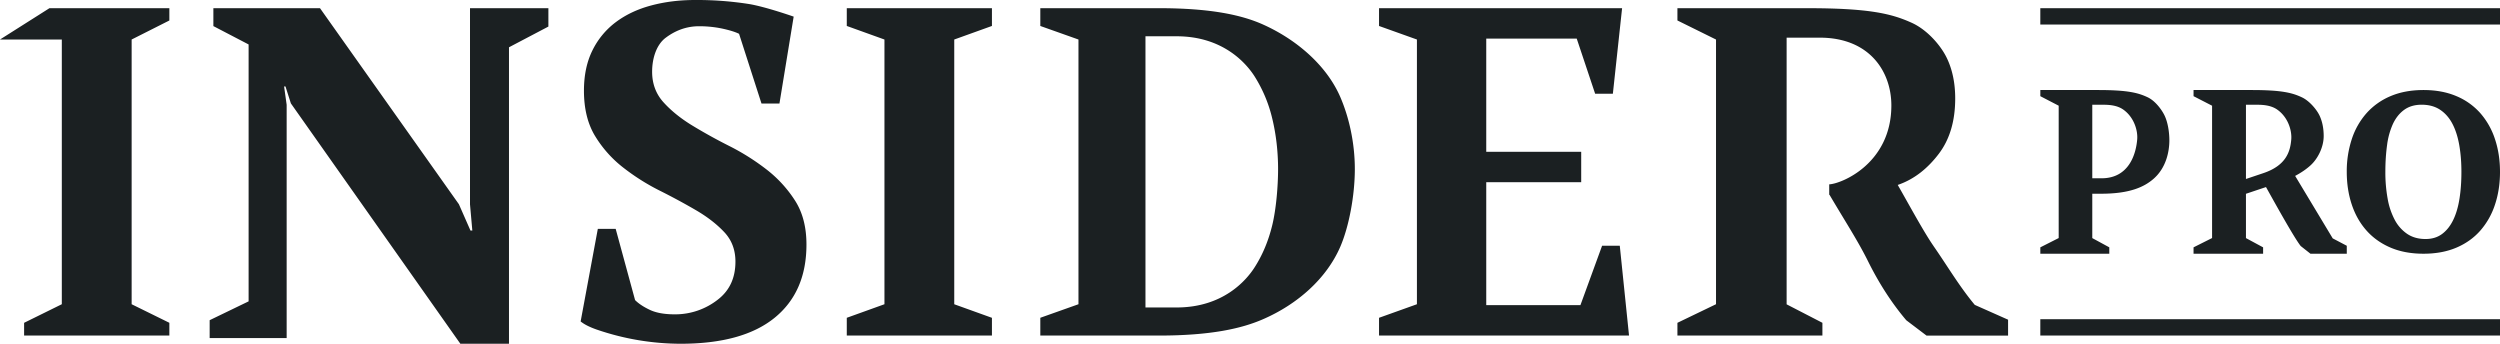 <svg xmlns="http://www.w3.org/2000/svg" width="160" height="22" viewBox="0 0 160 22">
    <g fill="#1B2022" fill-rule="evenodd" >
        <path d="M157.407 12.715c-.083.525-.216.98-.4 1.36-.184.381-.421.68-.711.897-.291.217-.645.325-1.061.325-.455 0-.845-.108-1.17-.325a2.483 2.483 0 0 1-.799-.897 4.536 4.536 0 0 1-.457-1.36 9.464 9.464 0 0 1-.146-1.715c0-.617.037-1.189.11-1.715a4.71 4.71 0 0 1 .377-1.36c.18-.38.419-.68.72-.897.299-.217.672-.326 1.118-.326.465 0 .86.109 1.184.326.324.217.585.516.784.897.199.381.344.835.436 1.36.092.526.138 1.098.138 1.715 0 .618-.04 1.189-.123 1.715zm1.336-5.47a4.217 4.217 0 0 0-1.532-1.092c-.61-.26-1.313-.391-2.107-.391-.794 0-1.496.13-2.107.39a4.28 4.28 0 0 0-1.54 1.093 4.697 4.697 0 0 0-.944 1.664 6.587 6.587 0 0 0-.32 2.091c0 .753.107 1.45.32 2.09.213.642.528 1.197.944 1.665.417.468.93.832 1.54 1.093.61.26 1.313.39 2.107.39.794 0 1.497-.13 2.107-.39.61-.26 1.12-.625 1.532-1.093a4.762 4.762 0 0 0 .937-1.664c.213-.641.32-1.338.32-2.09 0-.753-.107-1.45-.32-2.092a4.766 4.766 0 0 0-.937-1.664zM133.906 6.705h.753c.835-.001 1.168.25 1.354.404.587.487.813 1.267.768 1.811-.074.903-.505 2.49-2.28 2.49h-.595V6.706zm1.09 9.125l-1.09-.592v-2.84h.576c1.857 0 2.763-.45 3.339-.948.81-.701 1.018-1.745 1.018-2.467 0-.502-.089-1.128-.302-1.579-.177-.375-.597-.946-1.08-1.175-.621-.295-1.298-.467-3.2-.467h-3.676v.393l1.175.61v8.47l-1.175.595v.408h4.414v-.408zM143.74 6.705h.76c.842-.001 1.179.25 1.366.404.592.487.819 1.267.775 1.811-.064.788-.332 1.673-1.79 2.162l-1.11.373v-4.75zm-3.353 9.125v.408h4.452v-.408l-1.098-.592v-2.836l1.283-.43c.564 1.01 1.817 3.275 2.224 3.776l.621.49h2.325v-.509l-.9-.473-2.405-3.998c.346-.184.693-.409.99-.68.45-.409.837-1.147.837-1.87 0-.5-.09-.939-.267-1.315-.179-.376-.64-.935-1.127-1.164-.626-.295-1.308-.467-3.227-.467h-3.708v.393l1.186.61v8.47l-1.186.595zM130.58 1.571H160V.524h-29.42zM130.58 21.476H160V20.43h-29.42zM30.08 13.077l.149 1.678h-.119l-.74-1.683L20.48.524h-6.824V1.67l2.255 1.175v16.442l-2.493 1.205v1.146h4.928V6.708l-.164-1.173h.09l.344 1.082L29.463 22h3.112V3.026L35.097 1.7V.524H30.08v12.553M49.06 10.848a14.675 14.675 0 0 0-2.386-1.504 33.84 33.84 0 0 1-2.386-1.322c-.729-.446-1.337-.937-1.823-1.474-.486-.537-.729-1.19-.729-1.96 0-.85.272-1.72.86-2.165.589-.445 1.297-.744 2.149-.744.507 0 .999.05 1.475.15.477.103.837.214 1.08.335l1.435 4.46h1.15l.91-5.56S48.992.43 47.932.257A21.552 21.552 0 0 0 44.493 0c-1.01 0-1.95.117-2.817.35-.87.232-1.621.587-2.258 1.063a5.02 5.02 0 0 0-1.5 1.808c-.363.729-.545 1.59-.545 2.582 0 1.155.238 2.123.712 2.902a7.454 7.454 0 0 0 1.803 2.021 13.943 13.943 0 0 0 2.333 1.474 41.54 41.54 0 0 1 2.333 1.26c.727.426 1.328.893 1.803 1.4.474.506.711 1.134.711 1.883 0 1.033-.368 1.838-1.106 2.416a4.412 4.412 0 0 1-2.772.959c-.666 0-1.202-.096-1.605-.289-.405-.192-.718-.4-.94-.623l-1.242-4.56h-1.142l-1.1 5.926c.222.182.56.355 1.015.516a16.64 16.64 0 0 0 5.378.912c2.646 0 4.65-.552 6.014-1.656 1.363-1.104 2.045-2.67 2.045-4.695 0-1.114-.243-2.05-.73-2.81a7.907 7.907 0 0 0-1.823-1.991M81.424 14.412c-.248 1.018-.63 1.926-1.146 2.724-.516.798-1.992 2.542-4.973 2.542H73.31V2.322h1.995c2.98 0 4.457 1.744 4.973 2.542a8.837 8.837 0 0 1 1.146 2.724c.248 1.018.373 2.135.373 3.232 0 1.098-.125 2.574-.373 3.592zM80.836 1.57C79.496.97 77.533.524 74.165.524H66.58v1.138l2.442.867v16.942l-2.442.867v1.138h7.584c3.368 0 5.324-.46 6.67-1.046 2.224-.967 4.067-2.612 4.945-4.64.553-1.279.93-3.273.93-4.97 0-1.696-.377-3.331-.93-4.61-.878-2.028-2.804-3.681-4.944-4.64zM102.533 15.73l-1.386 3.8H95.12v-7.869h6.077V9.716H95.12V2.469h5.79l1.18 3.532h1.133l.591-5.477H88.258v1.138l2.425.867v16.942l-2.425.868v1.137h16l-.592-5.747h-1.133M123.747 15.746c-.628-.902-1.622-2.743-2.292-3.91 1.125-.383 1.972-1.131 2.623-1.986.703-.922 1.055-2.106 1.055-3.55 0-1.002-.187-1.88-.558-2.631-.372-.752-1.213-1.753-2.228-2.212-1.306-.59-2.727-.933-6.727-.933h-8.265v.786l2.47 1.22v16.94l-2.47 1.19v.816h9.279v-.817l-2.29-1.182V2.41h2.12c3.215 0 4.583 2.2 4.583 4.337 0 3.724-3.2 5.019-3.977 5.051v.67h.02c.967 1.646 1.808 2.93 2.457 4.237.712 1.437 1.53 2.7 2.455 3.791l1.295.981h5.22V20.46l-2.131-.947c-1.005-1.209-1.736-2.468-2.64-3.766M54.194 1.661l2.411.868v16.942l-2.411.868v1.137h9.29V20.34l-2.412-.868V2.529l2.412-.868V.524h-9.29V1.66M0 2.53h3.956v16.94l-2.413 1.19v.816h9.296v-.817l-2.414-1.188V2.529l2.414-1.218V.524H3.165L0 2.529"/>
    </g>
</svg>

